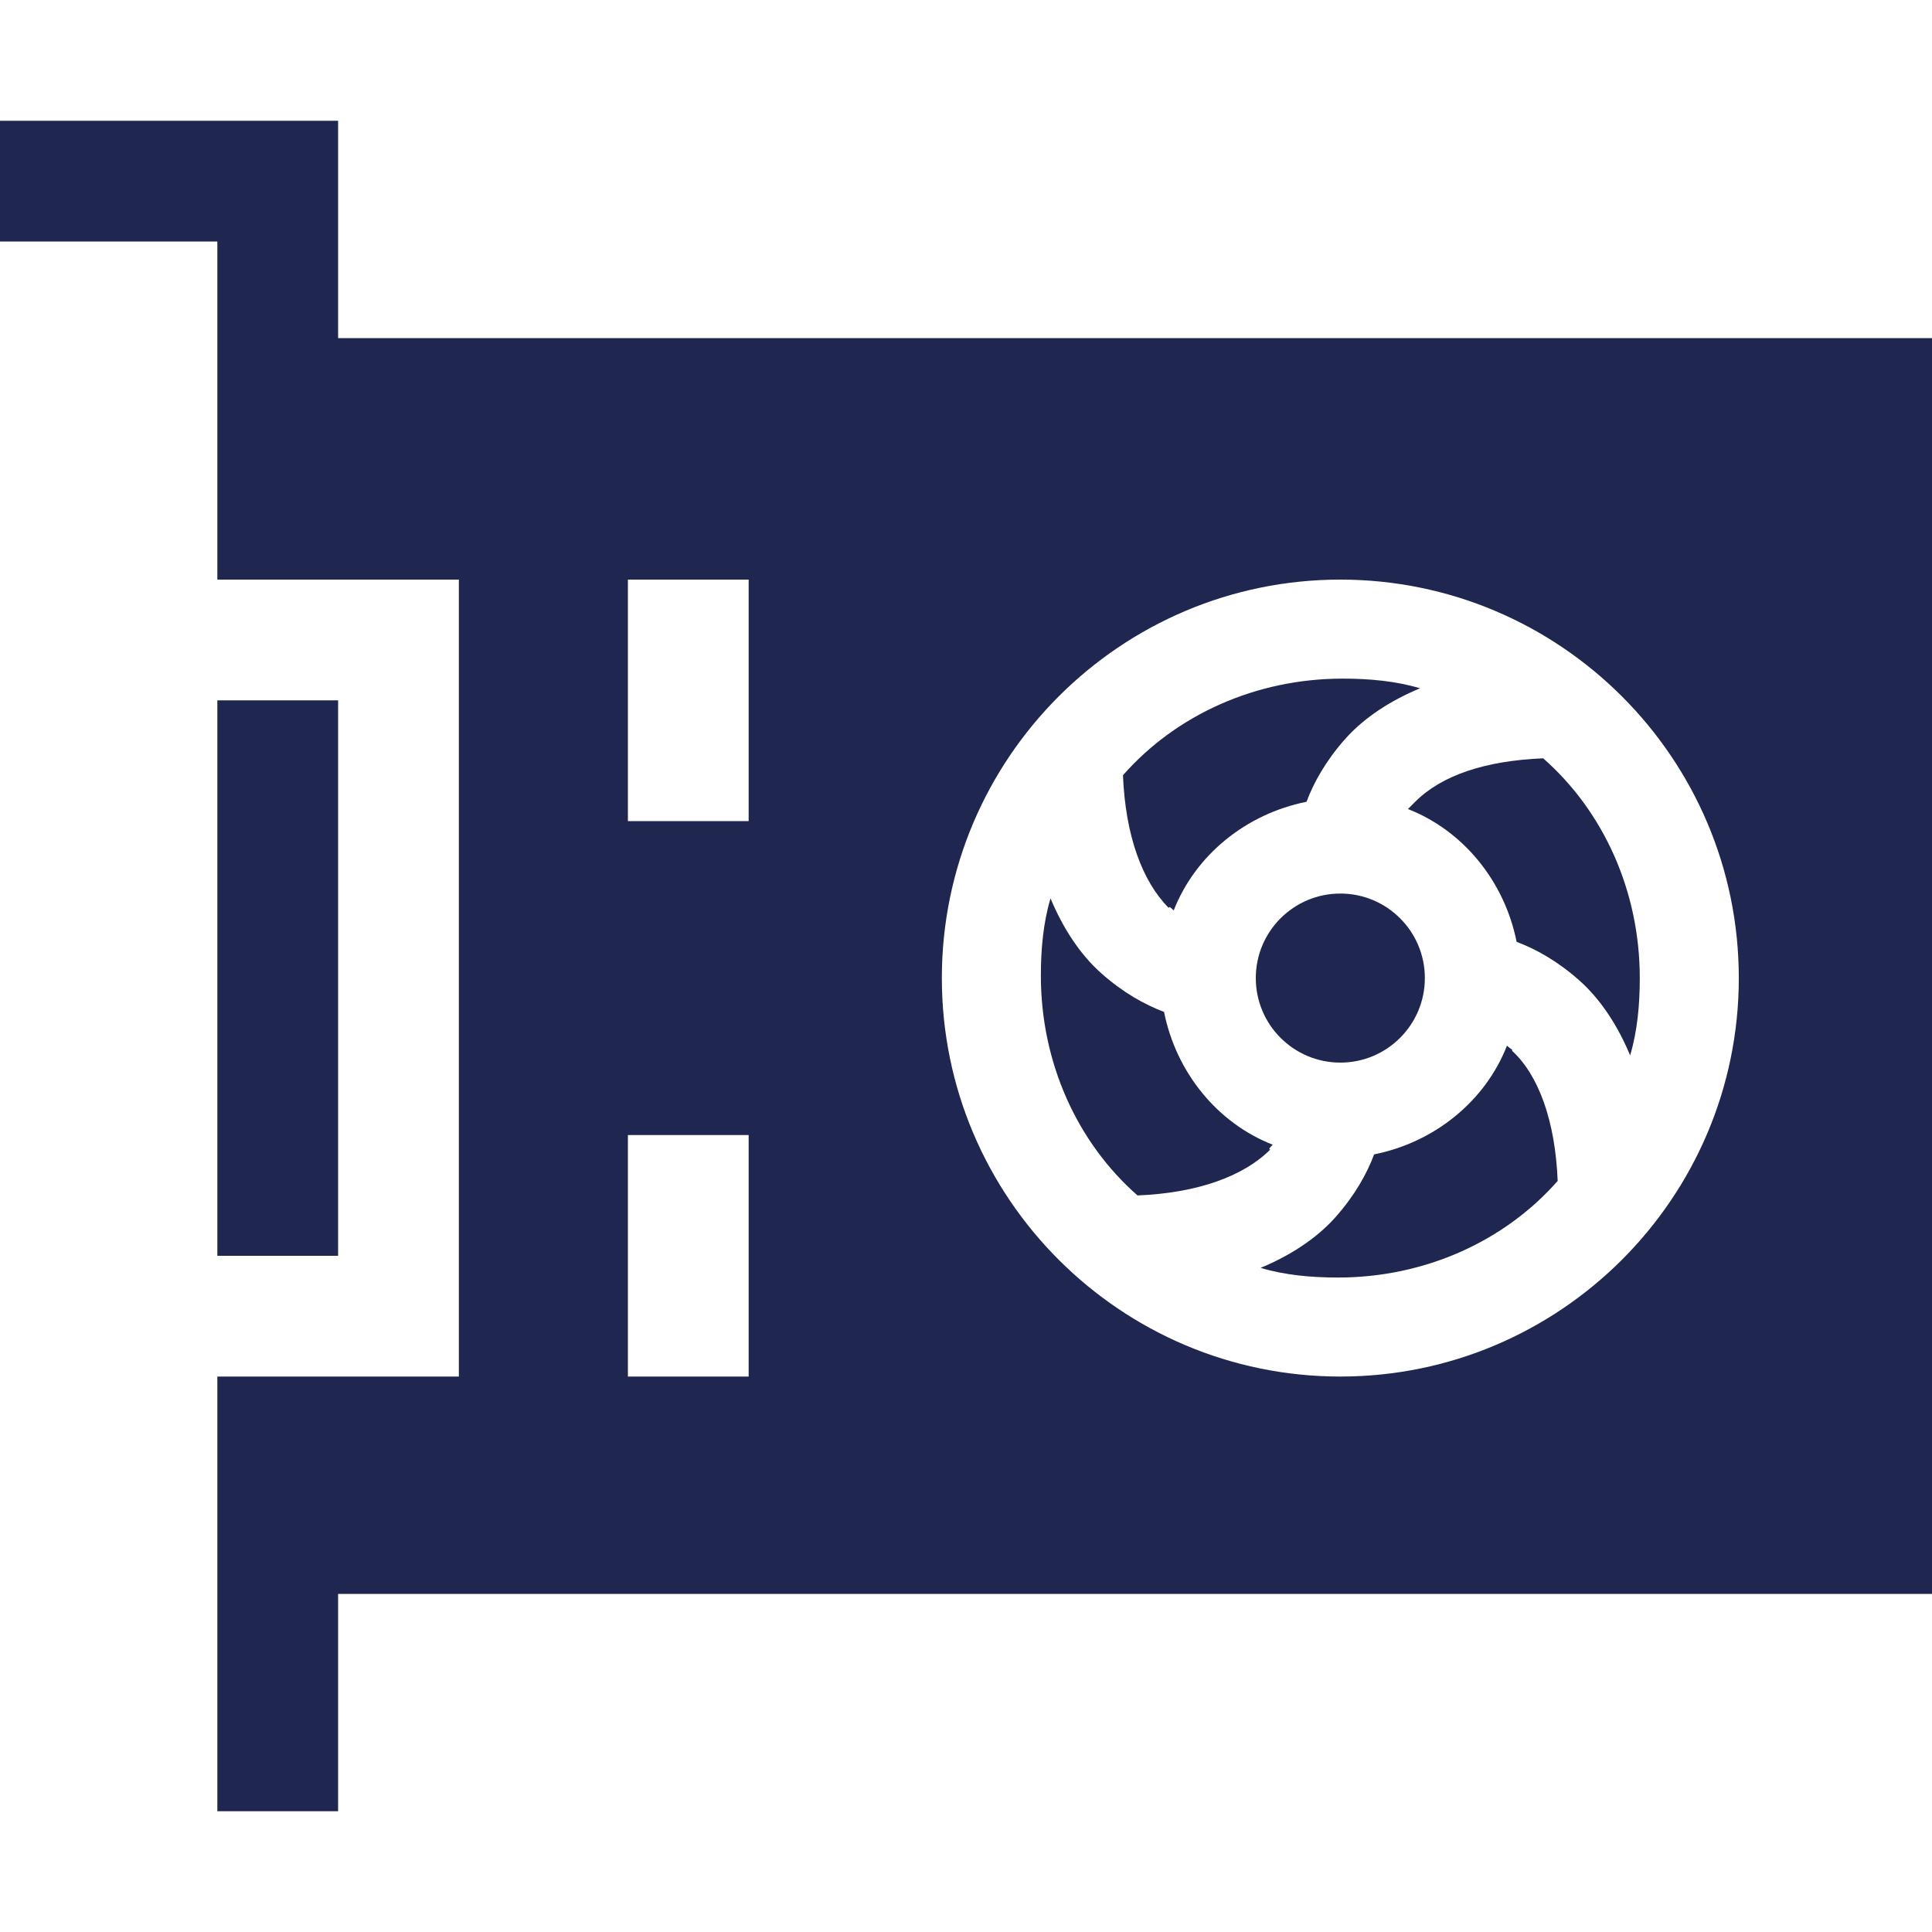 <?xml version="1.0" encoding="utf-8"?>
<!-- Generator: Adobe Illustrator 23.0.1, SVG Export Plug-In . SVG Version: 6.00 Build 0)  -->
<svg version="1.1" id="Layer_1" xmlns="http://www.w3.org/2000/svg" xmlns:xlink="http://www.w3.org/1999/xlink" x="0px" y="0px"
	 viewBox="0 0 80 80" style="enable-background:new 0 0 80 80;" xml:space="preserve">
<style type="text/css">
	.st0{fill:#1F2751;}
</style>
<g id="gpu">
	<path class="st0" d="M48.6,37.7c0.9-2.3,3-4,5.5-4.5c0.3-0.8,0.8-1.7,1.6-2.6s1.9-1.6,3.1-2.1c-1-0.3-2.1-0.4-3.2-0.4
		c-3.6,0-6.9,1.5-9.1,4c0.1,2.5,0.8,4.4,1.9,5.5C48.4,37.5,48.5,37.6,48.6,37.7z"/>
	<circle class="st0" cx="55.5" cy="40.5" r="3.5"/>
	<path class="st0" d="M52.7,47.4c-2.3-0.9-4-3-4.5-5.5c-0.8-0.3-1.7-0.8-2.6-1.6c-0.9-0.8-1.6-1.9-2.1-3.1c-0.3,1-0.4,2.1-0.4,3.2
		c0,3.6,1.5,6.9,4,9.1c2.5-0.1,4.4-0.8,5.5-1.9C52.5,47.6,52.6,47.5,52.7,47.4z"/>
	<path class="st0" d="M62.4,43.3c-0.9,2.3-3,4-5.5,4.5c-0.3,0.8-0.8,1.7-1.6,2.6c-0.8,0.9-1.9,1.6-3.1,2.1c1,0.3,2.1,0.4,3.2,0.4
		c3.6,0,6.9-1.5,9.1-4c-0.1-2.5-0.8-4.4-1.9-5.4C62.7,43.5,62.5,43.4,62.4,43.3z"/>
	<path class="st0" d="M14,14V5H0v5h9v14h10v33H9v18h5v-9h66V14H14z M31,57h-5V47h5V57z M31,34h-5V24h5V34z M55.5,57
		C46.4,57,39,49.6,39,40.5S46.4,24,55.5,24S72,31.4,72,40.5S64.6,57,55.5,57z"/>
	<path class="st0" d="M58.6,33.2c-0.1,0.1-0.2,0.2-0.3,0.3c2.3,0.9,4,3,4.5,5.5c0.8,0.3,1.7,0.8,2.6,1.6s1.6,1.9,2.1,3.1
		c0.3-1,0.4-2.1,0.4-3.2c0-3.6-1.5-6.9-4-9.1C61.5,31.5,59.7,32.1,58.6,33.2z"/>
	<rect x="9" y="29" class="st0" width="5" height="23"/>
</g>
<g id="macos">
</g>
<g id="linux">
</g>
<g id="windows">
</g>
</svg>
